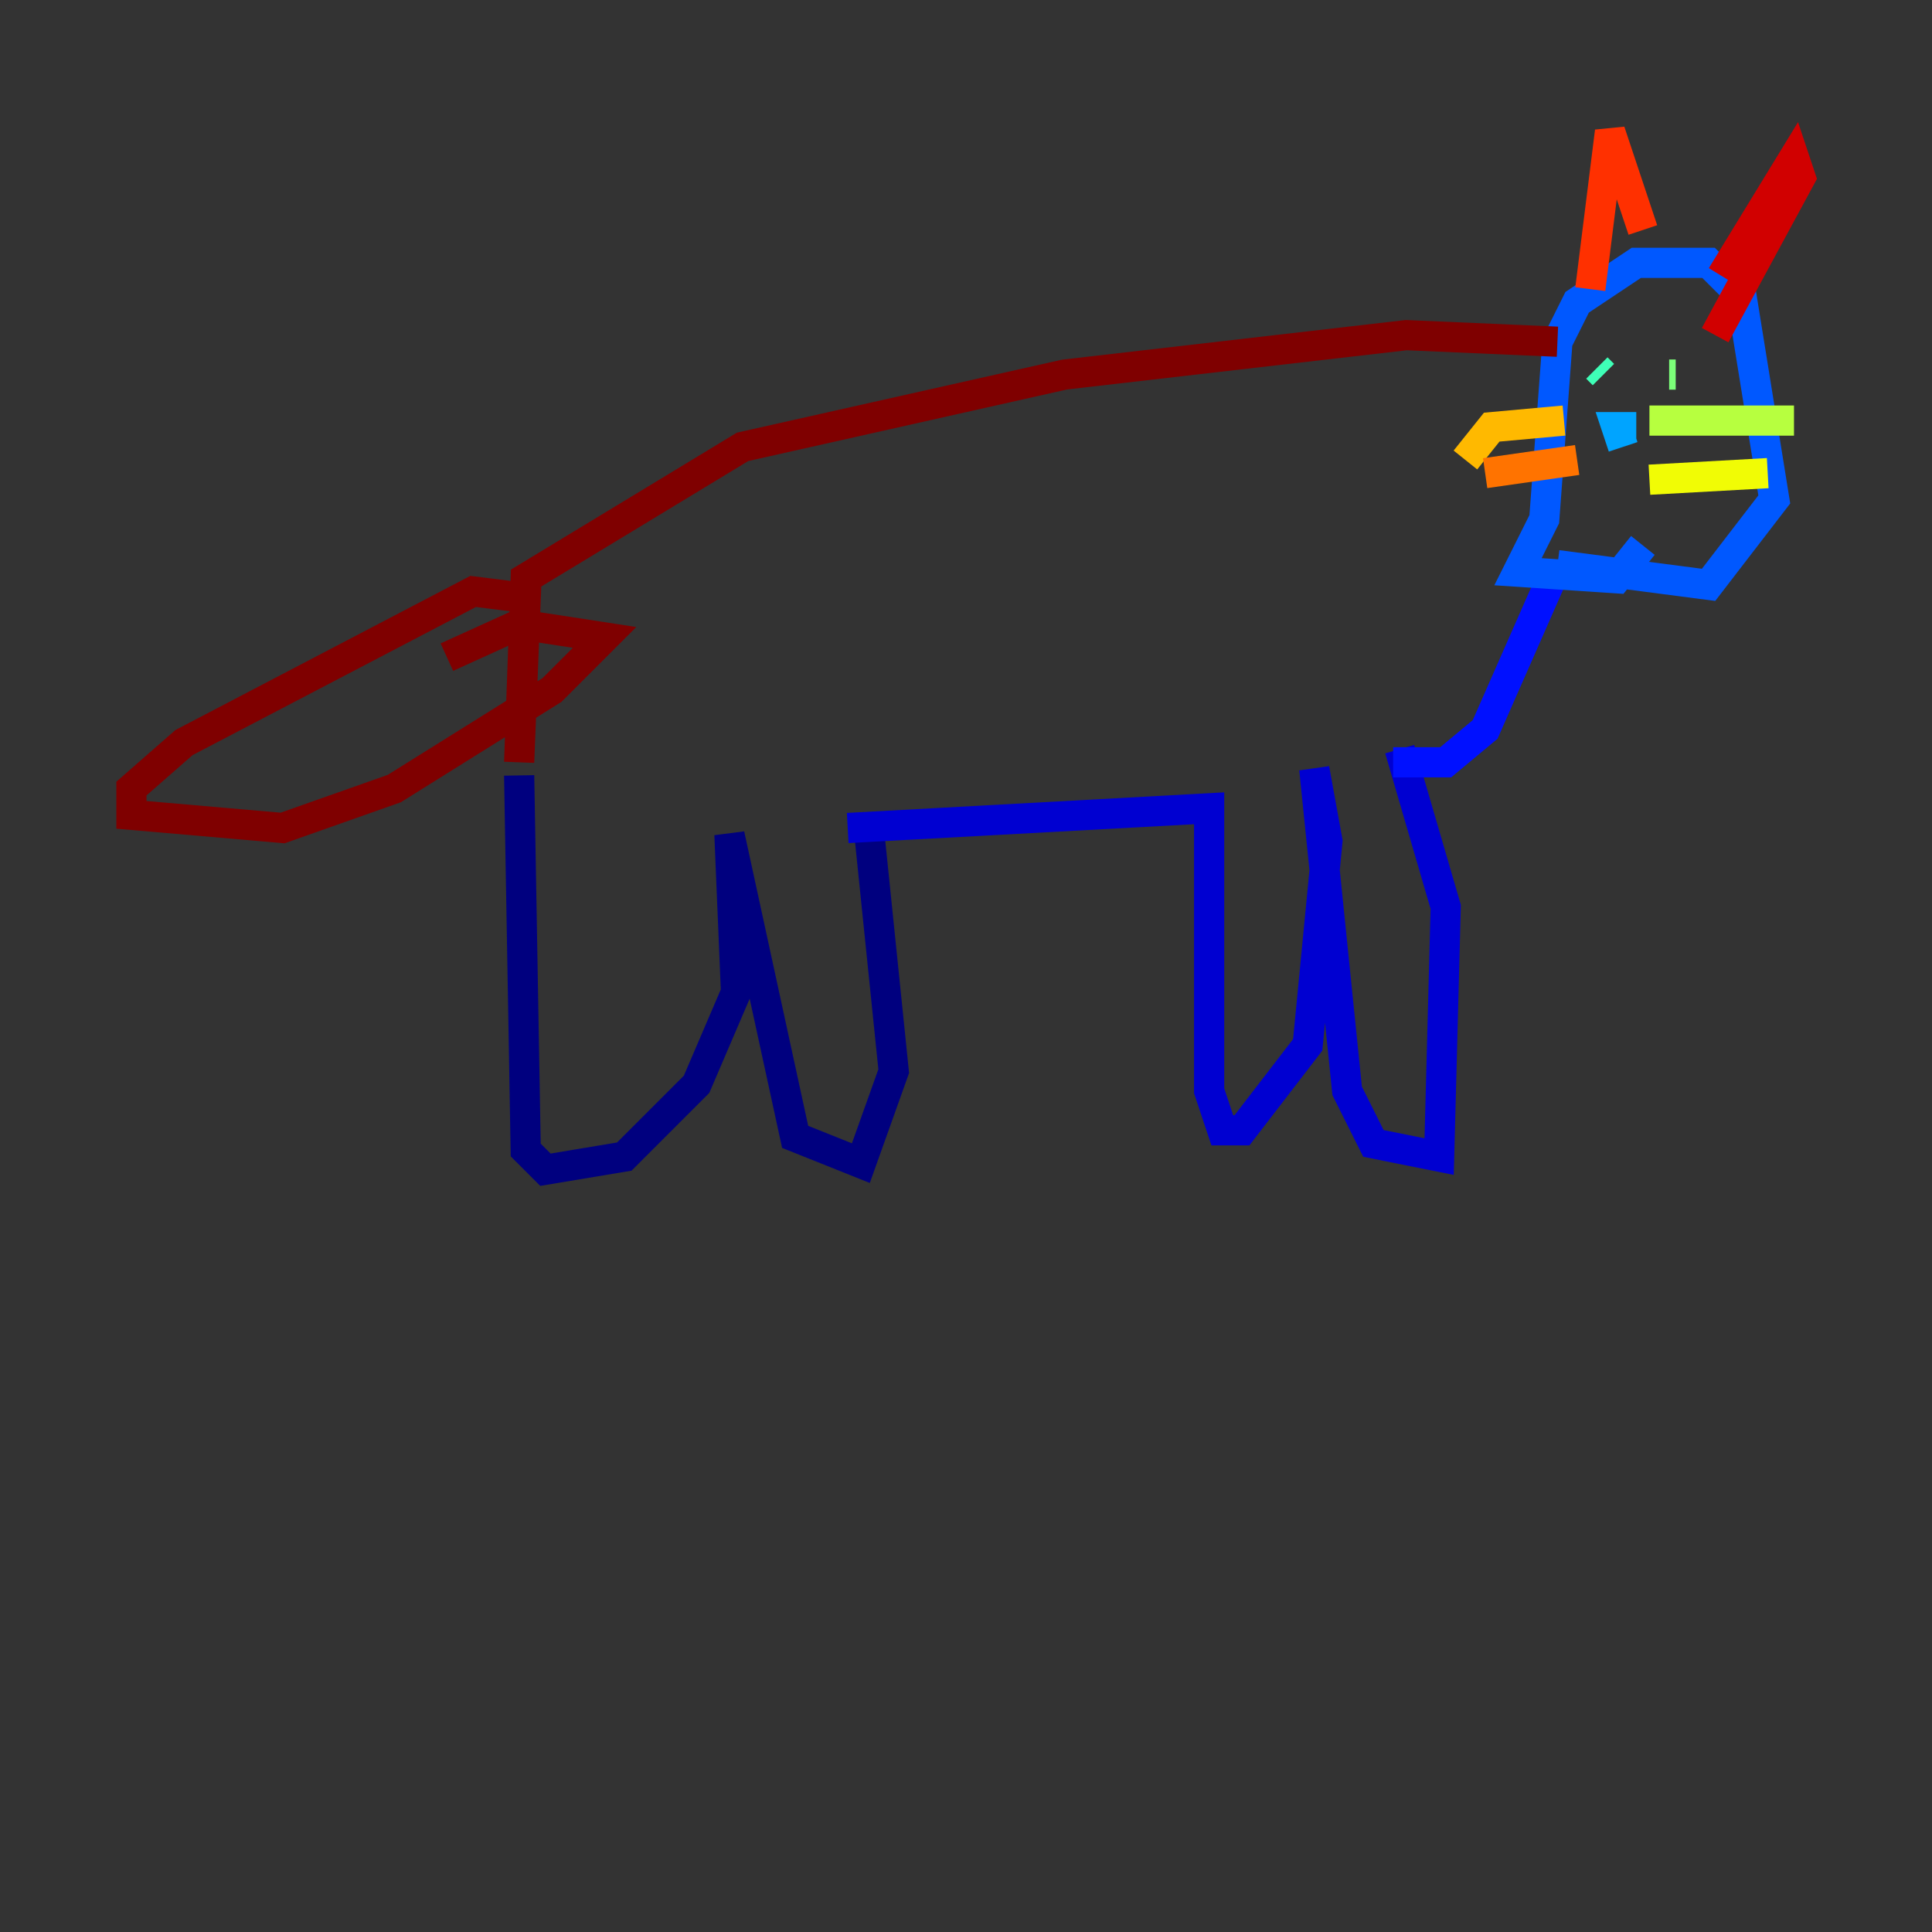 <?xml version="1.0" encoding="utf-8" ?>
<svg baseProfile="tiny" height="128" version="1.2" viewBox="0,0,128,128" width="128" xmlns="http://www.w3.org/2000/svg" xmlns:ev="http://www.w3.org/2001/xml-events" xmlns:xlink="http://www.w3.org/1999/xlink"><rect x="0" y="0" width="128" height="128" fill="#333333" stroke="none"/><defs /><polyline fill="none" points="34.395,51.374 34.83,76.191 36.136,77.497 41.361,76.626 46.15,71.837 48.762,65.742 48.327,55.292 52.68,75.32 57.034,77.061 59.211,70.966 57.469,53.986" stroke="#00007f" stroke-width="2" /><polyline fill="none" points="56.163,54.857 80.109,53.551 80.109,72.272 80.98,74.884 82.286,74.884 86.639,69.225 87.946,55.728 87.075,50.939 89.252,72.272 90.993,75.755 95.347,76.626 95.782,60.082 92.735,49.633" stroke="#0000d1" stroke-width="2" /><polyline fill="none" points="92.299,50.503 95.782,50.503 98.395,48.327 103.184,37.442" stroke="#0010ff" stroke-width="2" /><polyline fill="none" points="103.184,37.442 113.197,38.748 117.551,33.088 115.374,19.592 113.197,17.415 108.408,17.415 104.49,20.027 103.184,22.64 102.313,34.395 100.571,37.878 107.102,38.313 108.844,36.136" stroke="#0058ff" stroke-width="2" /><polyline fill="none" points="108.408,28.299 107.102,28.299 107.537,29.605 107.102,28.299" stroke="#00a4ff" stroke-width="2" /><polyline fill="none" points="106.667,24.381 106.667,24.381" stroke="#05ecf1" stroke-width="2" /><polyline fill="none" points="105.796,24.381 106.231,24.816" stroke="#3fffb7" stroke-width="2" /><polyline fill="none" points="110.585,24.816 111.02,24.816" stroke="#7cff79" stroke-width="2" /><polyline fill="none" points="109.279,27.864 118.857,27.864" stroke="#b7ff3f" stroke-width="2" /><polyline fill="none" points="109.279,31.782 117.116,31.347" stroke="#f1fc05" stroke-width="2" /><polyline fill="none" points="103.619,27.864 98.83,28.299 97.088,30.476" stroke="#ffb900" stroke-width="2" /><polyline fill="none" points="104.49,30.476 98.395,31.347" stroke="#ff7300" stroke-width="2" /><polyline fill="none" points="105.361,19.157 106.667,8.707 108.844,15.238" stroke="#ff3000" stroke-width="2" /><polyline fill="none" points="114.068,18.286 118.857,10.449 119.293,11.755 113.633,22.204" stroke="#d10000" stroke-width="2" /><polyline fill="none" points="103.184,22.64 93.17,22.204 70.531,24.816 49.197,29.605 34.83,38.313 34.395,50.503 34.83,39.619 31.347,39.184 12.191,49.197 8.707,52.245 8.707,53.986 18.721,54.857 26.122,52.245 36.571,45.714 40.054,42.231 34.395,41.361 29.605,43.537" stroke="#7f0000" stroke-width="2" /></svg>